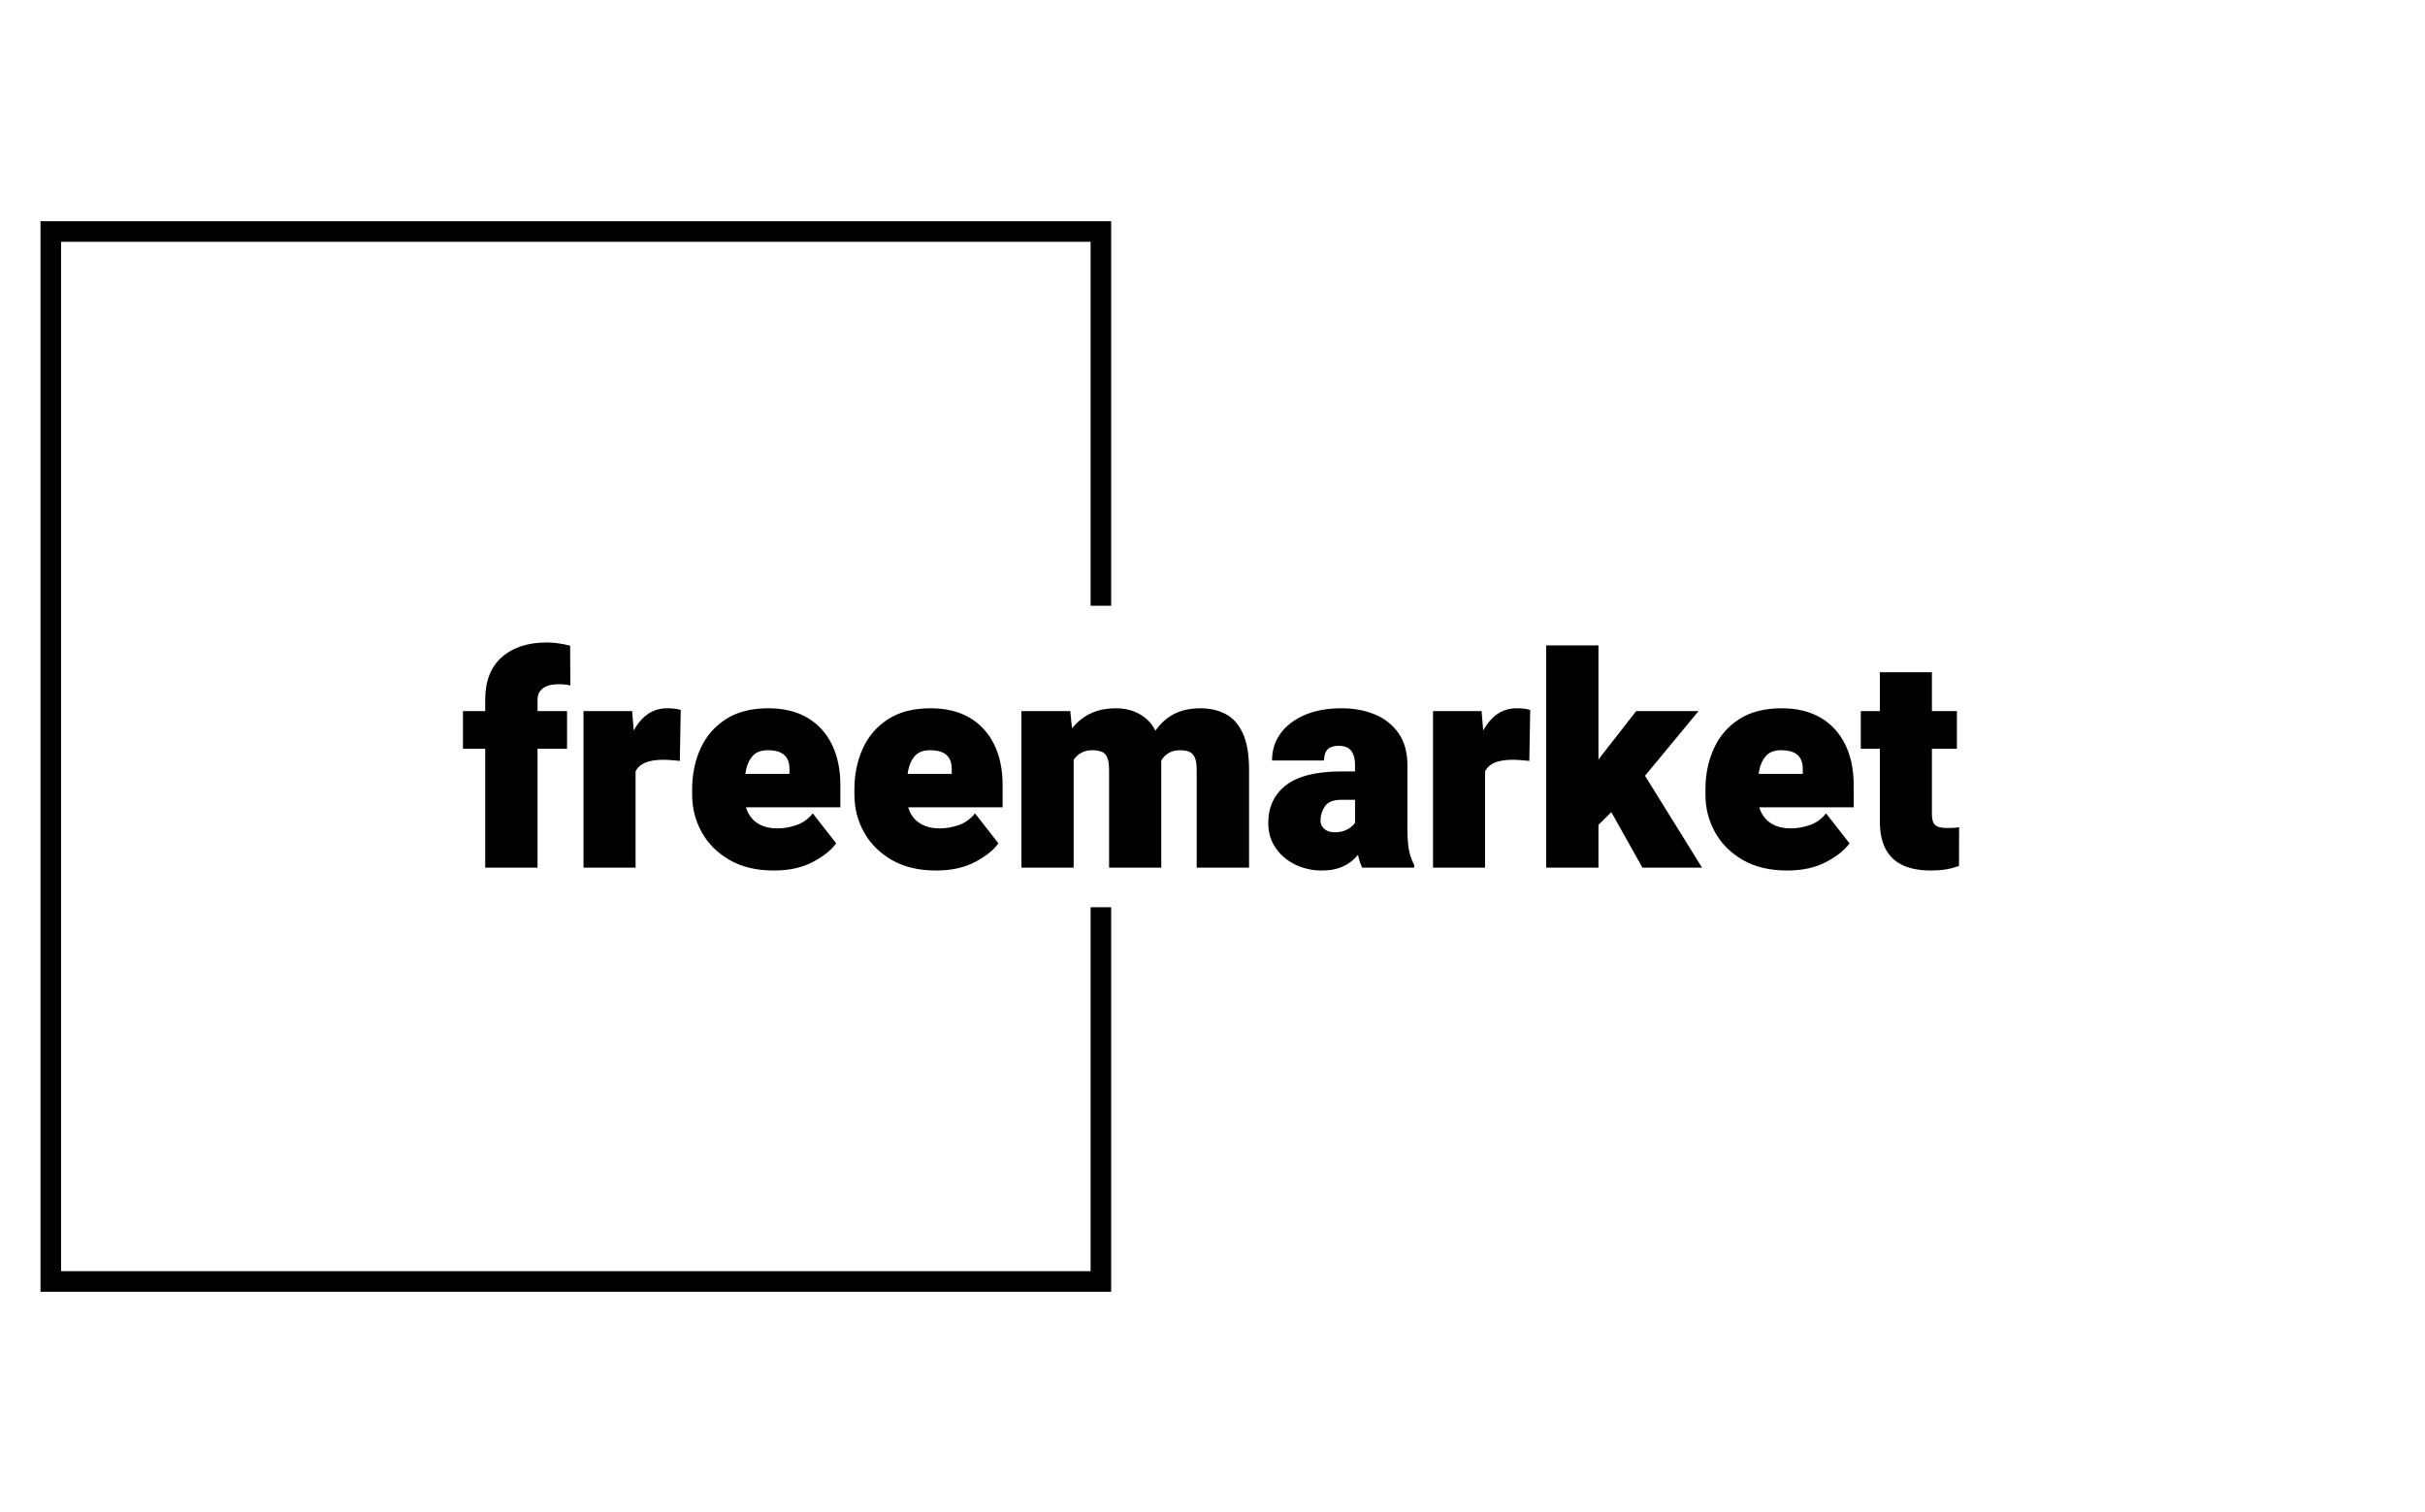 <svg xmlns="http://www.w3.org/2000/svg" version="1.1" xmlns:xlink="http://www.w3.org/1999/xlink" xmlns:svgjs="http://svgjs.dev/svgjs" width="2000" height="1247" viewBox="0 0 2000 1247"><g transform="matrix(1,0,0,1,-1.212,0.505)"><svg viewBox="0 0 396 247" data-background-color="#ffffff" preserveAspectRatio="xMidYMid meet" height="1247" width="2000" xmlns="http://www.w3.org/2000/svg" xmlns:xlink="http://www.w3.org/1999/xlink"><g id="tight-bounds" transform="matrix(1,0,0,1,0.24,-0.1)"><svg viewBox="0 0 395.52 247.2" height="247.2" width="395.52"><g><svg></svg></g><g><svg viewBox="0 0 395.52 247.2" height="247.2" width="395.52"><g transform="matrix(1,0,0,1,75.544,104.971)"><svg viewBox="0 0 244.431 37.258" height="37.258" width="244.431"><g><svg viewBox="0 0 244.431 37.258" height="37.258" width="244.431"><g><svg viewBox="0 0 244.431 37.258" height="37.258" width="244.431"><g><svg viewBox="0 0 244.431 37.258" height="37.258" width="244.431"><g id="textblocktransform"><svg viewBox="0 0 244.431 37.258" height="37.258" width="244.431" id="textblock"><g><svg viewBox="0 0 244.431 37.258" height="37.258" width="244.431"><g transform="matrix(1,0,0,1,0,0)"><svg width="244.431" viewBox="0.2 -38.01 252.56 38.5" height="37.258" data-palette-color="#000000"><path d="M12.79 0L3.96 0 3.96-28.37Q3.96-33.06 6.76-35.53 9.57-38.01 14.33-38.01L14.33-38.01Q15.43-38.01 16.41-37.85 17.38-37.7 18.29-37.48L18.29-37.48 18.33-30.74Q17.92-30.86 17.46-30.91 16.99-30.96 16.36-30.96L16.36-30.96Q14.65-30.96 13.72-30.29 12.79-29.61 12.79-28.37L12.79-28.37 12.79 0ZM17.77-26.42L17.77-20.07 0.2-20.07 0.2-26.42 17.77-26.42ZM29.34-19.36L29.34 0 20.55 0 20.55-26.42 28.76-26.42 29.34-19.36ZM36.96-26.61L36.81-18.02Q36.3-18.07 35.43-18.14 34.57-18.21 34.03-18.21L34.03-18.21Q32.18-18.21 31.02-17.74 29.86-17.26 29.34-16.26 28.83-15.26 28.85-13.62L28.85-13.62 27.32-14.94Q27.32-18.53 28.22-21.23 29.12-23.93 30.77-25.42 32.42-26.9 34.64-26.9L34.64-26.9Q35.25-26.9 35.87-26.84 36.5-26.78 36.96-26.61L36.96-26.61ZM52.68 0.49L52.68 0.49Q48.29 0.49 45.2-1.29 42.11-3.08 40.5-5.99 38.89-8.91 38.89-12.3L38.89-12.3 38.89-13.21Q38.89-16.99 40.3-20.1 41.72-23.22 44.58-25.06 47.43-26.9 51.75-26.9L51.75-26.9Q55.59-26.9 58.3-25.33 61.01-23.75 62.46-20.84 63.91-17.92 63.91-13.87L63.91-13.87 63.91-10.18 42.18-10.18 42.18-15.82 55.32-15.82 55.32-16.53Q55.34-17.68 54.93-18.41 54.51-19.14 53.69-19.48 52.88-19.82 51.68-19.82L51.68-19.82Q49.97-19.82 49.12-18.87 48.26-17.92 47.97-16.42 47.68-14.92 47.68-13.21L47.68-13.21 47.68-12.3Q47.68-10.55 48.33-9.27 48.99-7.98 50.25-7.3 51.51-6.62 53.27-6.62L53.27-6.62Q54.88-6.62 56.5-7.18 58.12-7.74 59.25-9.16L59.25-9.16 63.2-4.1Q61.98-2.39 59.26-0.95 56.54 0.49 52.68 0.49ZM80.07 0.49L80.07 0.49Q75.68 0.49 72.59-1.29 69.5-3.08 67.89-5.99 66.28-8.91 66.28-12.3L66.28-12.3 66.28-13.21Q66.28-16.99 67.69-20.1 69.11-23.22 71.97-25.06 74.82-26.9 79.14-26.9L79.14-26.9Q82.98-26.9 85.69-25.33 88.4-23.75 89.85-20.84 91.3-17.92 91.3-13.87L91.3-13.87 91.3-10.18 69.57-10.18 69.57-15.82 82.71-15.82 82.71-16.53Q82.73-17.68 82.32-18.41 81.9-19.14 81.08-19.48 80.27-19.82 79.07-19.82L79.07-19.82Q77.36-19.82 76.51-18.87 75.65-17.92 75.36-16.42 75.07-14.92 75.07-13.21L75.07-13.21 75.07-12.3Q75.07-10.55 75.72-9.27 76.38-7.98 77.64-7.3 78.9-6.62 80.66-6.62L80.66-6.62Q82.27-6.62 83.89-7.18 85.51-7.74 86.64-9.16L86.64-9.16 90.59-4.1Q89.37-2.39 86.65-0.95 83.93 0.49 80.07 0.49ZM103.29-20.78L103.29 0 94.47 0 94.47-26.42 102.72-26.42 103.29-20.78ZM102.21-14.01L100.23-13.84Q100.21-17.65 101.36-20.59 102.5-23.54 104.79-25.22 107.07-26.9 110.41-26.9L110.41-26.9Q113.83-26.9 115.96-24.74 118.08-22.58 118.08-17.63L118.08-17.63 118.08 0 109.27 0 109.27-16.38Q109.27-17.9 108.94-18.63 108.61-19.36 107.97-19.59 107.34-19.82 106.41-19.82L106.41-19.82Q105.43-19.82 104.65-19.42 103.87-19.02 103.32-18.25 102.77-17.48 102.49-16.41 102.21-15.33 102.21-14.01L102.21-14.01ZM117.06-13.48L114.66-13.53Q114.64-17.46 115.74-20.47 116.84-23.49 119.07-25.2 121.3-26.9 124.65-26.9L124.65-26.9Q127.07-26.9 128.92-25.94 130.78-24.98 131.84-22.69 132.9-20.41 132.9-16.48L132.9-16.48 132.9 0 124.06 0 124.06-16.48Q124.06-17.92 123.72-18.63 123.38-19.34 122.76-19.58 122.13-19.82 121.23-19.82L121.23-19.82Q120.16-19.82 119.37-19.37 118.59-18.92 118.08-18.08 117.57-17.24 117.31-16.06 117.06-14.89 117.06-13.48L117.06-13.48ZM150.79-7.1L150.79-17.36Q150.79-18.82 150.17-19.69 149.55-20.56 148.03-20.56L148.03-20.56Q147.23-20.56 146.68-20.31 146.13-20.07 145.85-19.53 145.57-18.99 145.57-18.09L145.57-18.09 136.78-18.09Q136.78-20.68 138.22-22.66 139.66-24.63 142.3-25.77 144.93-26.9 148.5-26.9L148.5-26.9Q151.67-26.9 154.19-25.84 156.7-24.78 158.17-22.64 159.63-20.51 159.63-17.31L159.63-17.31 159.63-6.88Q159.63-4.03 159.94-2.73 160.24-1.44 160.78-0.44L160.78-0.44 160.78 0 151.99 0Q151.38-1.29 151.09-3.17 150.79-5.05 150.79-7.1L150.79-7.1ZM151.84-16.24L151.89-11.45 148.5-11.45Q146.42-11.45 145.69-10.33 144.96-9.2 144.96-7.96L144.96-7.96Q144.96-7.06 145.63-6.51 146.3-5.96 147.3-5.96L147.3-5.96Q148.55-5.96 149.41-6.41 150.28-6.86 150.72-7.47 151.16-8.08 151.09-8.54L151.09-8.54 152.97-4.86Q152.48-3.91 151.88-2.97 151.28-2.03 150.4-1.25 149.52-0.46 148.25 0.01 146.98 0.49 145.18 0.49L145.18 0.49Q142.76 0.49 140.7-0.51 138.63-1.51 137.39-3.32 136.14-5.13 136.14-7.52L136.14-7.52Q136.14-11.6 139.15-13.92 142.15-16.24 148.57-16.24L148.57-16.24 151.84-16.24ZM172.74-19.36L172.74 0 163.95 0 163.95-26.42 172.15-26.42 172.74-19.36ZM180.36-26.61L180.21-18.02Q179.7-18.07 178.83-18.14 177.96-18.21 177.43-18.21L177.43-18.21Q175.57-18.21 174.41-17.74 173.25-17.26 172.74-16.26 172.23-15.26 172.25-13.62L172.25-13.62 170.71-14.94Q170.71-18.53 171.62-21.23 172.52-23.93 174.17-25.42 175.82-26.9 178.04-26.9L178.04-26.9Q178.65-26.9 179.27-26.84 179.89-26.78 180.36-26.61L180.36-26.61ZM191.88-37.52L191.88 0 183.06 0 183.06-37.52 191.88-37.52ZM208.77-26.42L197.42-12.7 191.29-6.64 187.41-12.21 192.51-19.07 198.25-26.42 208.77-26.42ZM199.3 0L192.71-11.77 199.23-16.33 209.36 0 199.3 0ZM223.73 0.49L223.73 0.49Q219.34 0.49 216.25-1.29 213.16-3.08 211.55-5.99 209.94-8.91 209.94-12.3L209.94-12.3 209.94-13.21Q209.94-16.99 211.36-20.1 212.77-23.22 215.63-25.06 218.49-26.9 222.81-26.9L222.81-26.9Q226.64-26.9 229.35-25.33 232.06-23.75 233.51-20.84 234.97-17.92 234.97-13.87L234.97-13.87 234.97-10.18 213.24-10.18 213.24-15.82 226.37-15.82 226.37-16.53Q226.4-17.68 225.98-18.41 225.57-19.14 224.75-19.48 223.93-19.82 222.73-19.82L222.73-19.82Q221.02-19.82 220.17-18.87 219.32-17.92 219.02-16.42 218.73-14.92 218.73-13.21L218.73-13.21 218.73-12.3Q218.73-10.55 219.39-9.27 220.05-7.98 221.31-7.3 222.56-6.62 224.32-6.62L224.32-6.62Q225.93-6.62 227.56-7.18 229.18-7.74 230.3-9.16L230.3-9.16 234.26-4.1Q233.04-2.39 230.31-0.95 227.59 0.49 223.73 0.49ZM252.39-26.42L252.39-20.07 236.16-20.07 236.16-26.42 252.39-26.42ZM239.38-32.98L248.17-32.98 248.17-9.11Q248.17-8.18 248.39-7.65 248.61-7.13 249.18-6.91 249.76-6.69 250.76-6.69L250.76-6.69Q251.44-6.69 251.91-6.71 252.37-6.74 252.76-6.81L252.76-6.81 252.74-0.27Q251.61 0.12 250.47 0.31 249.32 0.49 247.95 0.49L247.95 0.49Q245.22 0.49 243.3-0.38 241.38-1.25 240.38-3.09 239.38-4.93 239.38-7.84L239.38-7.84 239.38-32.98Z" opacity="1" transform="matrix(1,0,0,1,0,0)" fill="#000000" class="wordmark-text-0" data-fill-palette-color="primary" id="text-0"></path></svg></g></svg></g></svg></g></svg></g></svg></g></svg></g></svg></g><path d="M181.447 98.971L181.447 36.147 6.54 36.147 6.54 211.053 181.447 211.053 181.447 148.229 178.087 148.229 178.087 207.693 9.9 207.693 9.9 39.507 178.087 39.507 178.087 98.971Z" fill="#000000" stroke="transparent" data-fill-palette-color="tertiary"></path></svg></g><defs></defs></svg><rect width="395.52" height="247.2" fill="none" stroke="none" visibility="hidden"></rect></g></svg></g></svg>